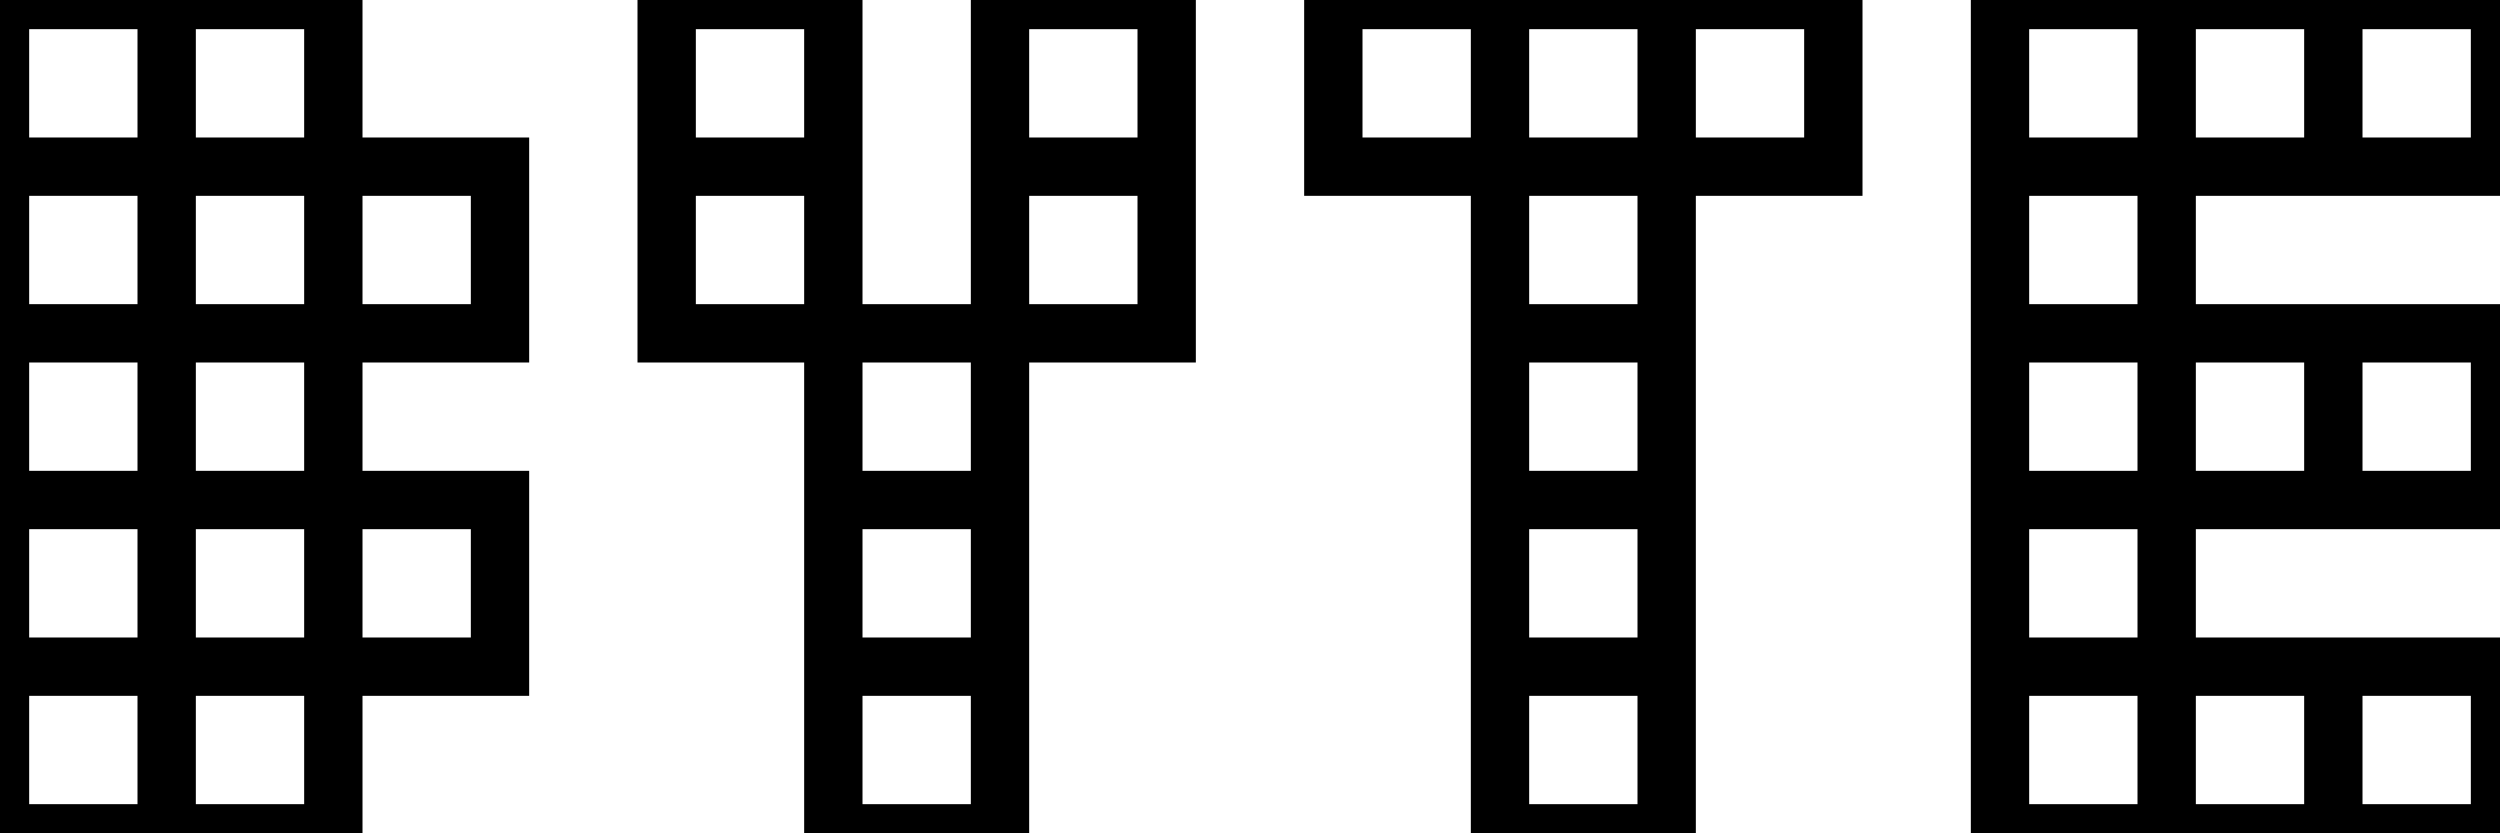 <?xml version="1.0" encoding="UTF-8" standalone="no"?>
<svg
   xmlns:dc="http://purl.org/dc/elements/1.1/"
   xmlns:cc="http://creativecommons.org/ns#"
   xmlns:rdf="http://www.w3.org/1999/02/22-rdf-syntax-ns#"
   xmlns:svg="http://www.w3.org/2000/svg"
   xmlns="http://www.w3.org/2000/svg"
   xmlns:sodipodi="http://sodipodi.sourceforge.net/DTD/sodipodi-0.dtd"
   xmlns:inkscape="http://www.inkscape.org/namespaces/inkscape"
   width="15.0mm"
   height="5.0mm"
   viewBox="-7.5 -8.14 15 5"
   version="1.1"
   id="svg113"
   sodipodi:docname="Logo_01.svg"
   inkscape:export-filename="BYTE_Dev_Logo_01.png"
   inkscape:export-xdpi="826.09344"
   inkscape:export-ydpi="826.09344"
   inkscape:version="1.0.2 (e86c8708, 2021-01-15)">
  <defs
     id="defs117" />
  <sodipodi:namedview
     pagecolor="#ffffff"
     bordercolor="#666666"
     borderopacity="1"
     objecttolerance="10"
     gridtolerance="10"
     guidetolerance="10"
     inkscape:pageopacity="0"
     inkscape:pageshadow="2"
     inkscape:window-width="1418"
     inkscape:window-height="847"
     id="namedview115"
     showgrid="false"
     inkscape:zoom="6.8313221"
     inkscape:cx="29.310104"
     inkscape:cy="7.0548421"
     inkscape:window-x="0"
     inkscape:window-y="23"
     inkscape:window-maximized="0"
     inkscape:current-layer="svg113" />
  <g
     id="Sketch079"
     transform="scale(-1)">
    <path
       id="Sketch079_w0000"
       d="m 6.5,3.14 h -1 v 1 h -1 v 1 h 1 v -1 h 1 v -1 h 1 v 1 1 1 1 1 h -1 v -1 h -1 -1 v -1 h 1 v -1 h 1 v 1 h -1 v 1 1 h 1 m 1,-4 h -1 v 1 h 1 m 0,1 h -1 v 1 h 1"
       stroke="#000000"
       stroke-width="0.35 px"
       style="fill:none;fill-rule:evenodd;stroke-width:0.35;stroke-miterlimit:4;stroke-dasharray:none" />
    <path
       id="Sketch079_w0001"
       d="m 3.5,7.14 v 1 h -1 v -1 -1 h 1 v 1 h -1 m -1,0 v -1 -1 -1 -1 h 1 v 1 1 1 h -1 -1 v 1 1 h 1 v -1 h -1 m 2,-3 h -1 m 0,1 h 1"
       stroke="#000000"
       stroke-width="0.35 px"
       style="fill:none;fill-rule:evenodd;stroke-width:0.35;stroke-miterlimit:4;stroke-dasharray:none" />
    <path
       id="Sketch079_w0002"
       d="m -1.5,5.14 h -1 v -1 -1 h 1 v 1 1 1 1 h 1 v 1 h -1 v -1 h -1 v 1 h 1 m -1,0 h -1 v -1 h 1 v -1 -1 m 1,-1 h -1 m 0,2 h 1"
       stroke="#000000"
       stroke-width="0.35 px"
       style="fill:none;fill-rule:evenodd;stroke-width:0.35;stroke-miterlimit:4;stroke-dasharray:none" />
    <path
       id="Sketch079_w0003"
       d="m -5.5,8.14 v -1 -1 -1 h 1 v 1 1 1 h -1 -1 v -1 h -1 v 1 h 1 m 2,-2 h -1 -1 -1 v -1 h 1 1 v -1 -1 h -1 -1 v 1 h 1 1 1 v -1 h -1 m 1,2 v -1 m -2,-1 v 1 m 0,1 v 1 m 2,1 h -1 -1"
       stroke="#000000"
       stroke-width="0.35 px"
       style="fill:none;fill-rule:evenodd;stroke-width:0.35;stroke-miterlimit:4;stroke-dasharray:none" />
    <title
       id="title110">b'Logo'</title>
  </g>
</svg>
